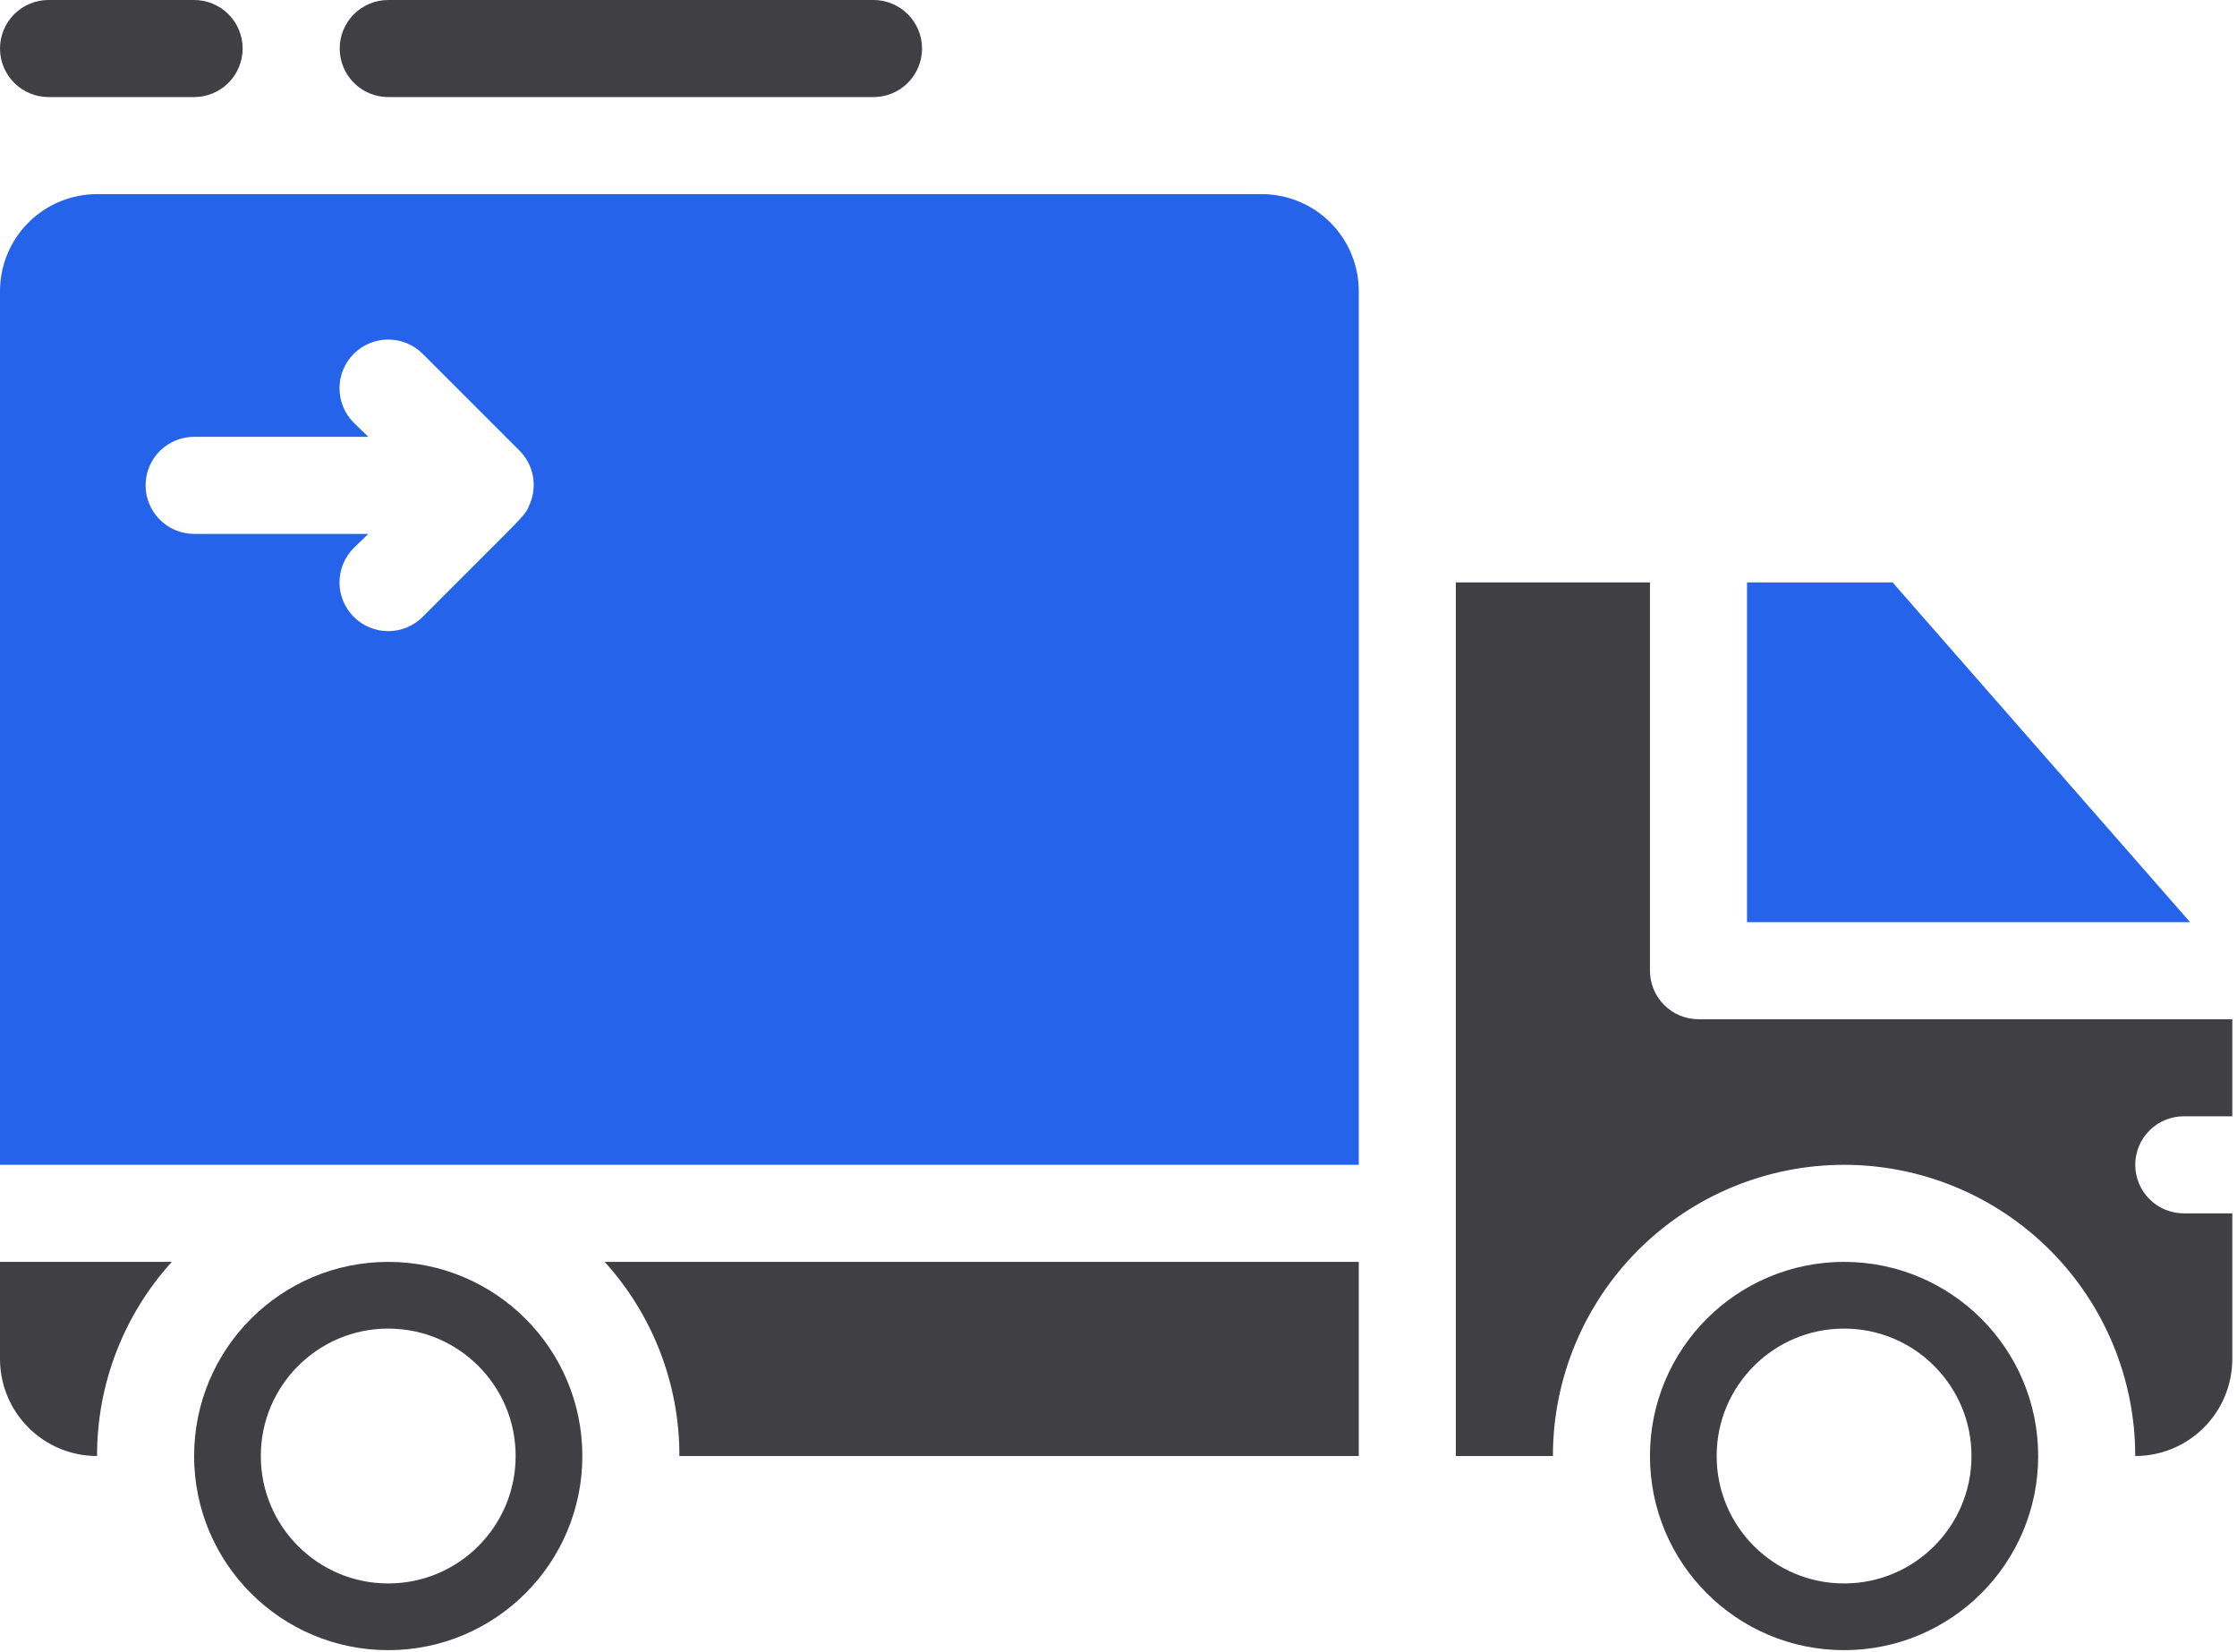 <svg width="436" height="322" viewBox="0 0 436 322" fill="none" xmlns="http://www.w3.org/2000/svg">
	<path d="M245.917 37.833H18.917C13.9 37.833 9.088 39.826 5.541 43.374C1.993 46.922 0 51.733 0 56.75V227H264.833V56.75C264.833 51.733 262.84 46.922 259.293 43.374C255.745 39.826 250.934 37.833 245.917 37.833ZM103.285 98.177C102.15 100.826 103.285 99.218 82.382 120.215C81.5 121.097 80.453 121.797 79.301 122.274C78.149 122.751 76.914 122.997 75.667 122.997C74.419 122.997 73.184 122.751 72.032 122.274C70.88 121.797 69.833 121.097 68.951 120.215C68.069 119.334 67.37 118.287 66.893 117.134C66.415 115.982 66.17 114.747 66.17 113.5C66.17 112.253 66.415 111.018 66.893 109.866C67.37 108.713 68.069 107.667 68.951 106.785L71.789 104.042H37.833C35.325 104.042 32.919 103.045 31.145 101.271C29.372 99.498 28.375 97.092 28.375 94.583C28.375 92.075 29.372 89.669 31.145 87.895C32.919 86.121 35.325 85.125 37.833 85.125H71.789L68.951 82.382C67.17 80.601 66.17 78.186 66.17 75.667C66.17 73.148 67.17 70.732 68.951 68.951C70.732 67.17 73.148 66.17 75.667 66.17C78.185 66.17 80.601 67.17 82.382 68.951L101.299 87.868C102.611 89.198 103.5 90.887 103.854 92.722C104.207 94.557 104.009 96.455 103.285 98.177Z" fill="#2563EB" />
	<path d="M33.483 245.917C24.08 256.271 18.885 269.764 18.917 283.75C13.9 283.75 9.088 281.757 5.541 278.209C1.993 274.662 0 269.85 0 264.833V245.917H33.483ZM264.833 245.917V283.75H132.417C132.448 269.764 127.253 256.271 117.851 245.917H264.833Z" fill="#3F3F44" />
	<path d="M426.855 179.708H340.5V113.5H368.875L426.855 179.708Z" fill="#2563EB" />
	<path d="M425.625 236.458H435.083V264.833C435.083 269.85 433.09 274.662 429.543 278.209C425.995 281.757 421.184 283.75 416.167 283.75C416.167 268.699 410.188 254.264 399.545 243.622C388.902 232.979 374.468 227 359.417 227C344.366 227 329.931 232.979 319.288 243.622C308.646 254.264 302.667 268.699 302.667 283.75H283.75V113.5H321.583V189.167C321.583 191.675 322.58 194.081 324.354 195.855C326.127 197.629 328.533 198.625 331.042 198.625H435.083V217.542H425.625C423.117 217.542 420.711 218.538 418.937 220.312C417.163 222.086 416.167 224.491 416.167 227C416.167 229.508 417.163 231.914 418.937 233.688C420.711 235.462 423.117 236.458 425.625 236.458Z" fill="#3F3F44" />
	<path d="M390.75 283.75C390.75 301.055 376.722 315.083 359.417 315.083C342.112 315.083 328.083 301.055 328.083 283.75C328.083 266.445 342.112 252.417 359.417 252.417C376.722 252.417 390.75 266.445 390.75 283.75Z" stroke="#3F3F44" stroke-width="13" />
	<path d="M107 283.75C107 301.055 92.972 315.083 75.667 315.083C58.362 315.083 44.333 301.055 44.333 283.75C44.333 266.445 58.362 252.417 75.667 252.417C92.972 252.417 107 266.445 107 283.75Z" stroke="#3F3F44" stroke-width="13" />
	<path d="M170.25 0H75.667C73.158 0 70.752 0.997 68.979 2.77C67.205 4.544 66.208 6.95 66.208 9.458C66.208 11.967 67.205 14.373 68.979 16.146C70.752 17.92 73.158 18.917 75.667 18.917H170.25C172.759 18.917 175.164 17.92 176.938 16.146C178.712 14.373 179.708 11.967 179.708 9.458C179.708 6.95 178.712 4.544 176.938 2.77C175.164 0.997 172.759 0 170.25 0ZM37.833 0H9.458C6.95 0 4.544 0.997 2.77 2.77C0.997 4.544 0 6.95 0 9.458C0 11.967 0.997 14.373 2.77 16.146C4.544 17.92 6.95 18.917 9.458 18.917H37.833C40.342 18.917 42.748 17.92 44.521 16.146C46.295 14.373 47.292 11.967 47.292 9.458C47.292 6.95 46.295 4.544 44.521 2.77C42.748 0.997 40.342 0 37.833 0Z" fill="#3F3F44" />
</svg>
